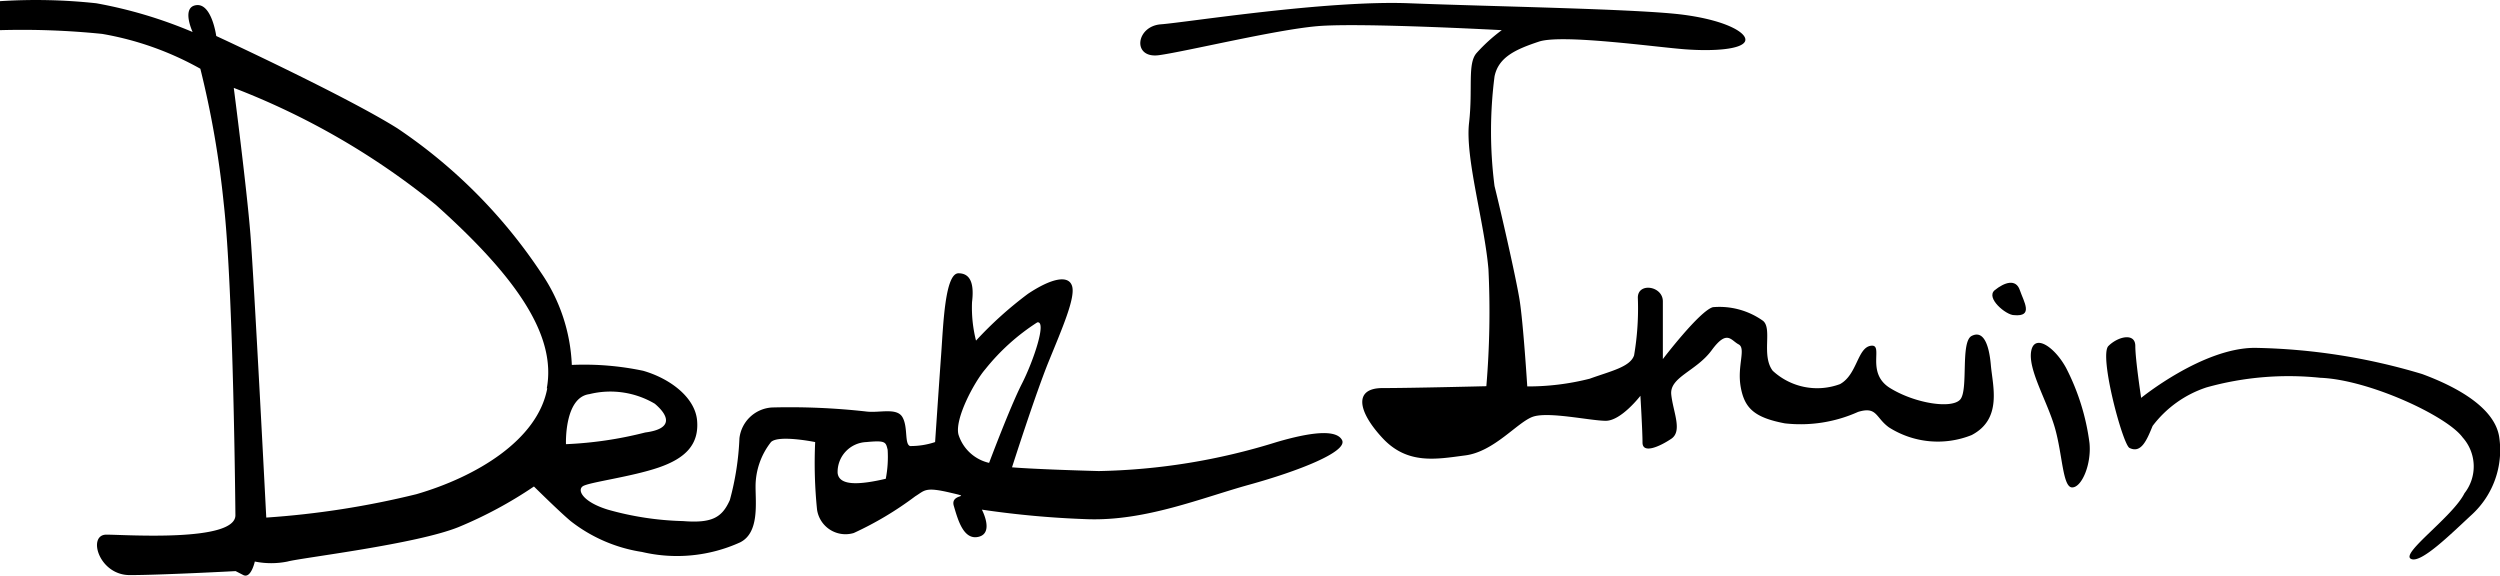 <svg id="390a6f4c-d5c3-45de-947a-461915ec3542" data-name="Layer 1" xmlns="http://www.w3.org/2000/svg" viewBox="0 0 106.94 24.62"><title>signature</title><path d="M57.41,18.83c-.25-.49-1.4-.33-2.8.08A27.14,27.14,0,0,1,47,20.15c-2.89-.08-3.71-.16-3.71-.16s1-3.13,1.57-4.53,1.15-2.72,1-3.22-.9-.33-1.89.33a16.2,16.2,0,0,0-2.22,2,5.73,5.73,0,0,1-.17-1.65c.08-.66,0-1.23-.58-1.23s-.65,2.22-.74,3.46S40,18.91,40,18.91a3.3,3.3,0,0,1-1.07.17c-.25-.08-.08-.82-.33-1.24s-1-.16-1.57-.24a29.44,29.44,0,0,0-4-.17,1.49,1.49,0,0,0-1.4,1.32,11.83,11.83,0,0,1-.41,2.64c-.33.74-.75,1-2,.9A12.92,12.92,0,0,1,26,21.8c-1.07-.33-1.32-.83-1.07-1S27,20.4,28.17,20s1.73-1,1.65-2-1.16-1.81-2.31-2.14a12.24,12.24,0,0,0-3.05-.25,7.49,7.49,0,0,0-1.32-3.95A22.27,22.27,0,0,0,17,5.49c-2.23-1.4-7.75-3.95-7.75-3.95S9.06.14,8.4.22s-.16,1.15-.16,1.15A19.36,19.36,0,0,0,4.12.14,24,24,0,0,0,0,.05V1.29a33.92,33.92,0,0,1,4.37.16,13.13,13.13,0,0,1,4.2,1.49,40.68,40.68,0,0,1,1,5.76c.42,3.71.5,13.34.5,13.34,0,1.16-4.7.83-5.52.83s-.33,1.73,1,1.73,4.53-.17,4.53-.17l.33.17c.33.16.49-.58.49-.58a3.52,3.52,0,0,0,1.4,0c.58-.16,5.52-.74,7.33-1.48a18,18,0,0,0,3.21-1.73s1.08,1.07,1.57,1.48a6.56,6.56,0,0,0,3.05,1.32,6.53,6.53,0,0,0,4.2-.41c.82-.41.66-1.65.66-2.39a3.07,3.07,0,0,1,.66-1.9c.32-.32,1.89,0,1.89,0a19.65,19.65,0,0,0,.08,2.89,1.23,1.23,0,0,0,1.57,1,14.29,14.29,0,0,0,2.63-1.57c.41-.25.41-.41,1.48-.16s0,0,.17.57.41,1.49,1.07,1.32S42,21.8,42,21.8a40.29,40.29,0,0,0,4.53.41c2.48.08,4.86-.91,6.92-1.48S57.65,19.33,57.41,18.83Zm-34-2.22c-.41,2.22-3.05,3.79-5.6,4.53a37.32,37.32,0,0,1-6.42,1S10.87,12,10.71,10,10,3.76,10,3.76a31.75,31.75,0,0,1,8.64,5C22.16,11.91,23.8,14.38,23.39,16.61ZM24.21,19s-.08-2,1-2.14a3.73,3.73,0,0,1,2.8.41c.58.49.83,1.07-.41,1.23A16.45,16.45,0,0,1,24.21,19Zm13.68,1.48c-1.07.25-2,.33-2.06-.25a1.28,1.28,0,0,1,1.23-1.32c.83-.08.83,0,.91.33A4.92,4.92,0,0,1,37.89,20.48ZM41,18.59c-.17-.66.66-2.23,1.15-2.8a9.19,9.19,0,0,1,2.22-2c.42-.08-.16,1.65-.66,2.63s-1.4,3.38-1.4,3.38A1.79,1.79,0,0,1,41,18.59Z"/><path d="M64.24,1.29s-6.09-.33-7.9-.17-5.6,1.08-6.76,1.24-1-1.24.08-1.32S56.75,0,60.29.14,70.09.38,72,.63s2.81.82,2.64,1.15-1.32.42-2.55.33-5.27-.66-6.26-.33-1.73.66-1.9,1.49a18.39,18.39,0,0,0,0,4.69c.25,1,.91,3.87,1.07,4.86s.33,3.71.33,3.71A10.72,10.72,0,0,0,68,16.2c.91-.33,1.73-.5,1.9-1a12,12,0,0,0,.16-2.47c0-.66,1.07-.5,1.07.16v2.47s1.57-2.06,2.14-2.22a3.21,3.21,0,0,1,2.14.58c.42.33-.08,1.48.42,2.14a2.8,2.8,0,0,0,2.88.57c.74-.41.74-1.56,1.32-1.64s-.25,1.15.82,1.81,2.64.9,3,.49,0-2.47.49-2.72.74.33.82,1.24.5,2.31-.82,3a3.89,3.89,0,0,1-3.54-.33c-.58-.42-.5-.91-1.32-.66a6,6,0,0,1-3.13.49c-1.32-.25-1.73-.66-1.89-1.56s.24-1.65-.09-1.82-.49-.65-1.15.25-1.81,1.15-1.73,1.9.49,1.56,0,1.89-1.23.66-1.23.16-.09-2-.09-2S69.35,18,68.69,18s-2.47-.41-3.13-.17-1.65,1.49-2.88,1.65-2.47.41-3.54-.74-1.24-2.14,0-2.14,4.44-.08,4.44-.08a38,38,0,0,0,.09-5c-.17-2-1-4.77-.83-6.26s-.08-2.55.33-3A7.15,7.15,0,0,1,64.24,1.29Z"/><path d="M86.15,13.48c-.34,0-1.23-.74-.82-1.07s.9-.5,1.07,0S87,13.56,86.15,13.48Z"/><path d="M86.89,15c.15-.73,1-.16,1.49.74a9.71,9.71,0,0,1,1,3.21c.09.91-.33,1.9-.74,1.9s-.41-1.4-.74-2.55S86.73,15.79,86.89,15Z"/><path d="M91.09,19.16c-.29-.15-1.31-3.95-.9-4.36s1.15-.58,1.15,0,.25,2.22.25,2.22,2.63-2.14,4.86-2.14A26.3,26.3,0,0,1,103.61,16c1.57.58,3.13,1.48,3.3,2.72A3.75,3.75,0,0,1,105.75,22c-.9.83-2.22,2.15-2.63,1.9s1.81-1.81,2.3-2.8a1.86,1.86,0,0,0-.08-2.39c-.66-.91-4-2.47-6.09-2.55a13.06,13.06,0,0,0-4.86.41,4.75,4.75,0,0,0-2.31,1.65C91.83,18.83,91.59,19.41,91.09,19.16Z"/></svg>
